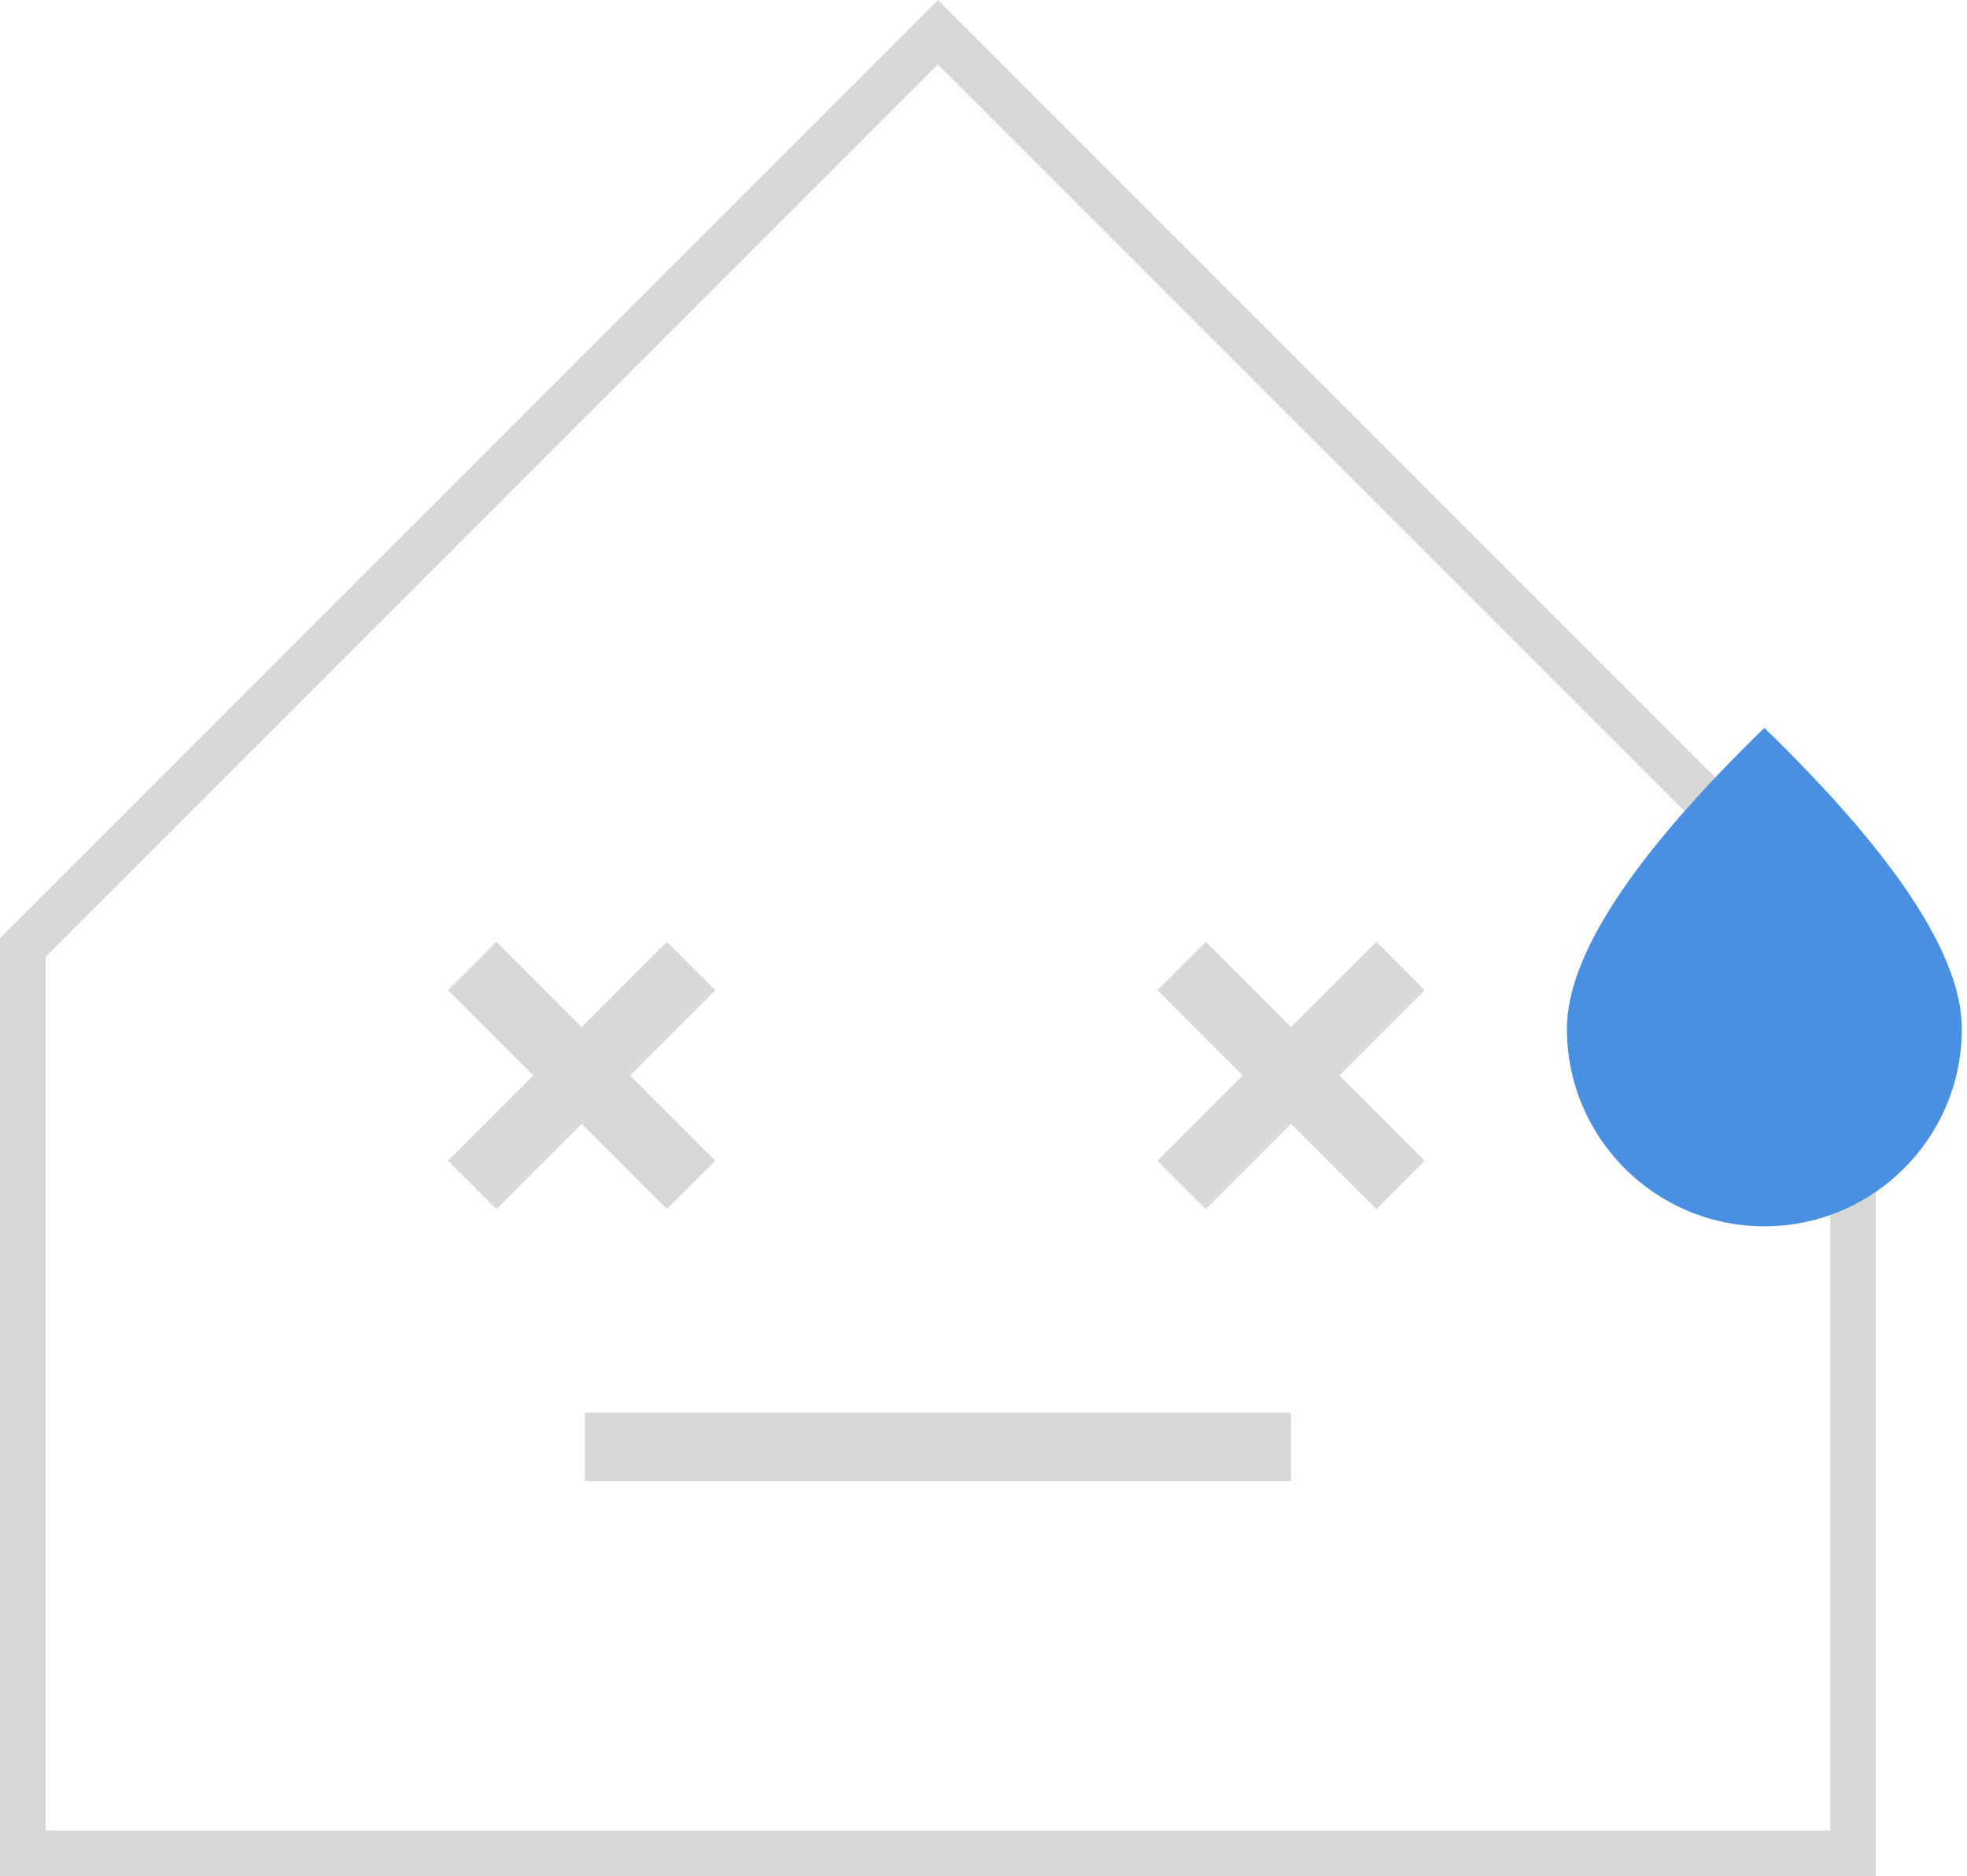 <?xml version="1.0" encoding="UTF-8"?>
<svg width="259px" height="247px" viewBox="0 0 259 247" version="1.1" xmlns="http://www.w3.org/2000/svg" xmlns:xlink="http://www.w3.org/1999/xlink">
    <!-- Generator: Sketch 47.1 (45422) - http://www.bohemiancoding.com/sketch -->
    <title>Group</title>
    <desc>Created with Sketch.</desc>
    <defs></defs>
    <g id="Page-1" stroke="none" stroke-width="1" fill="none" fill-rule="evenodd">
        <g id="Group">
            <path d="M123.5,4.243 L3,124.743 L3,244 L244,244 L244,124.743 L123.5,4.243 Z" id="Rectangle" stroke="#D8D8D8" stroke-width="6"></path>
            <rect id="Rectangle-2" fill="#D8D8D8" x="77" y="186" width="93" height="9"></rect>
            <path d="M170,135.227 L158.773,124 L152.409,130.364 L163.636,141.591 L152.409,152.818 L158.773,159.182 L170,147.955 L181.227,159.182 L187.591,152.818 L176.364,141.591 L187.591,130.364 L181.227,124 L170,135.227 Z" id="Combined-Shape" fill="#D8D8D8"></path>
            <path d="M70.227,141.591 L59,152.818 L65.364,159.182 L76.591,147.955 L87.818,159.182 L94.182,152.818 L82.955,141.591 L94.182,130.364 L87.818,124 L76.591,135.227 L65.364,124 L59,130.364 L70.227,141.591 Z" id="Combined-Shape" fill="#D8D8D8"></path>
            <path d="M232.319,161.445 C246.679,161.445 258.319,149.804 258.319,135.445 C258.319,125.872 249.653,112.668 232.319,95.832 C214.986,112.668 206.319,125.872 206.319,135.445 C206.319,149.804 217.96,161.445 232.319,161.445 Z" id="Oval" fill="#4A90E2"></path>
        </g>
    </g>
</svg>